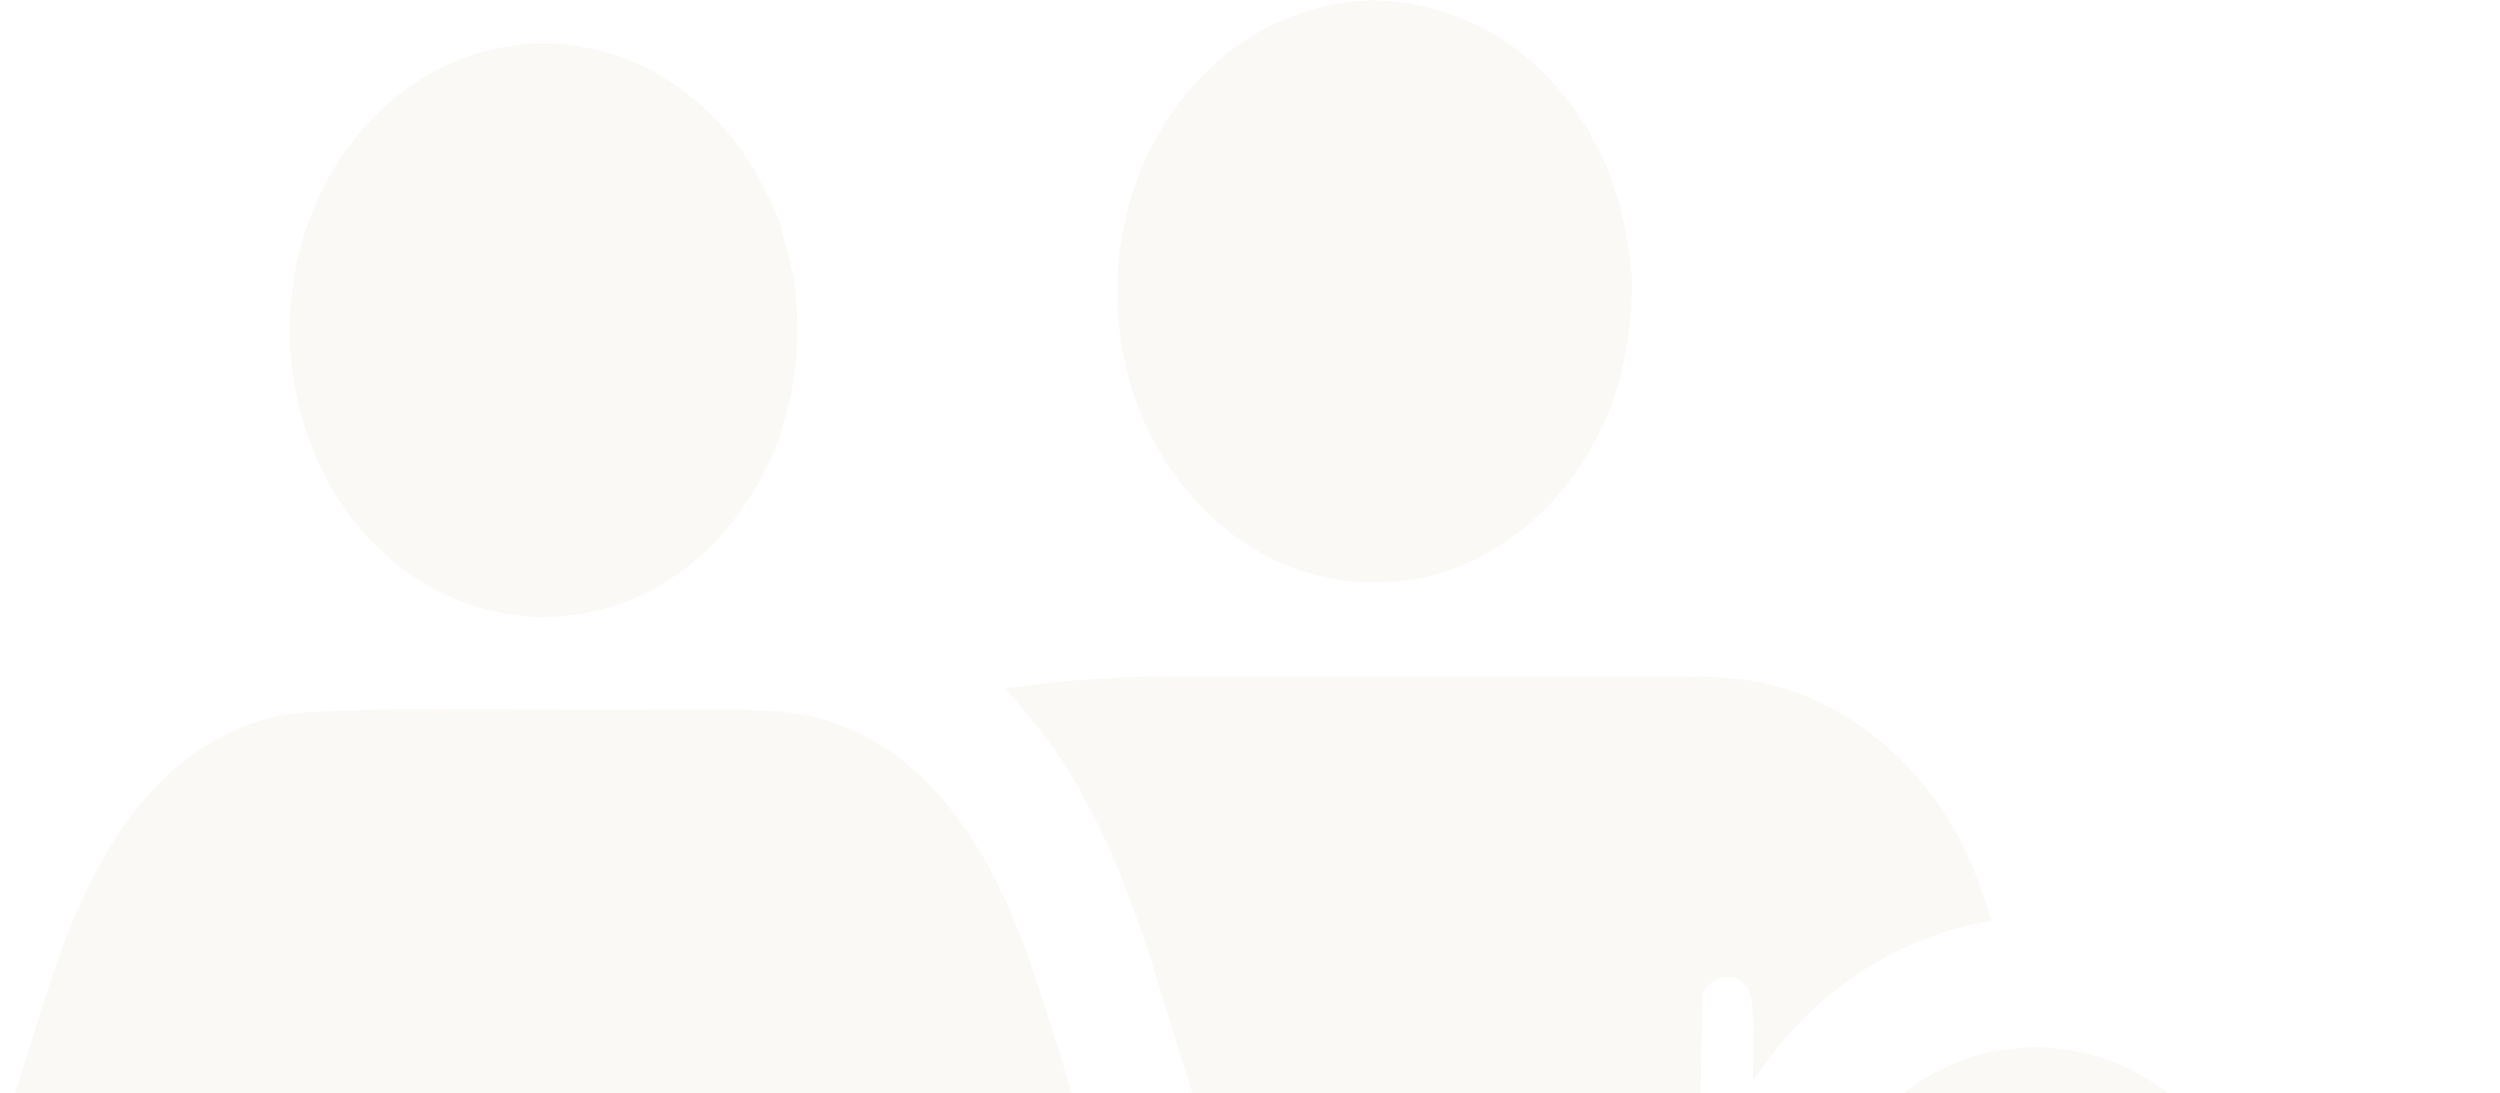 <svg width="908" height="397" viewBox="0 0 908 397" fill="none" xmlns="http://www.w3.org/2000/svg">
<g opacity="0.06">
<path d="M497.773 0.11H500.44C517.78 1.065 534.965 6.417 549.659 17.071C561.263 25.665 571.2 37.072 578.581 50.34C587.206 65.919 591.452 83.985 592.786 102.153C592.653 118.887 590.074 135.698 583.738 150.9C569.822 184.646 539.366 208.919 506.354 211.231C491.348 212.638 476.187 209.623 462.293 203.165C460.314 202.135 458.358 201.054 456.424 199.924C440.818 190.853 427.635 176.681 418.677 159.644C417.12 156.528 415.631 153.362 414.23 150.146C408.05 134.693 405.183 117.631 405.849 100.695C407.072 71.522 419.543 43.279 439.551 24.785C455.713 9.231 476.654 0.939 497.773 0.11Z" fill="#C19463"/>
<path d="M151.221 29.811C164.604 20.815 180.076 16.393 195.571 15.614C210.665 15.714 225.893 19.207 239.343 27.097C249.591 33.102 258.928 41.168 266.575 50.943C273.444 59.511 278.402 69.688 283.004 79.94C284.715 86.775 286.761 93.509 288.183 100.419C290.518 117.028 290.14 134.316 285.538 150.372C284.693 153.438 283.848 156.504 283.026 159.569C276.779 175.022 267.998 189.345 256.305 200.15C251.125 205.125 245.367 209.246 239.365 212.814C225.738 220.83 210.332 224.323 195.06 224.197C179.676 223.468 164.426 218.845 151.132 210.025C146.797 207.286 142.751 203.969 138.927 200.401C113.073 177.008 100.402 137.18 106.871 100.494C107.16 98.61 107.471 96.725 107.805 94.816C111.628 78.608 118.564 63.281 128.501 50.742C135.015 42.475 142.684 35.314 151.221 29.811Z" fill="#C19463"/>
<path d="M373.172 248.974C387.866 247.039 402.65 246.059 417.433 245.707C432.35 245.556 447.266 245.682 462.183 245.657C476.944 245.657 491.683 245.657 506.444 245.657C521.339 245.657 536.255 245.632 551.15 245.657C565.911 245.657 580.65 245.657 595.411 245.657C610.083 245.632 624.866 245.179 639.45 247.793C645.541 249.351 651.632 251.084 657.501 253.522C666.949 257.567 675.819 263.146 683.933 269.93C694.226 278.725 703.162 289.504 710.121 301.817C715.878 311.943 719.858 323.15 723.259 334.533C690.202 339.634 659.168 359.535 638.894 389.562L636.782 392.477C636.404 382.124 637.716 371.521 635.826 361.319C633.181 352.775 622.599 353.328 618.531 360.188C617.041 397.553 618.042 435.068 617.864 472.483C617.819 508.39 617.641 544.297 617.953 580.205C595.233 596.387 572.825 613.097 550.216 629.455C544.147 633.877 538.056 638.249 532.009 642.747C524.073 639.908 516.181 637.043 508.289 634.128C505.044 623.726 501.642 613.373 498.352 602.995C493.061 586.26 487.615 569.551 482.302 552.791C471.564 519.195 460.805 485.6 450.29 451.904C444.977 434.942 439.708 417.956 434.351 401.02C423.28 367.5 414.788 332.648 399.56 301.088C392.49 286.363 384.021 272.342 373.706 260.231C370.838 256.839 367.948 253.421 365.08 250.029C367.103 249.753 371.149 249.225 373.172 248.974Z" fill="#C19463"/>
<path d="M108.494 258.798C152.222 256.336 196.06 258.321 239.832 257.743C254.149 257.944 268.488 257.165 282.782 258.396C298.677 259.653 314.305 265.633 327.443 275.91C336.402 282.996 344.294 291.741 350.963 301.54C359.233 313.828 365.924 327.422 371.282 341.594C372.682 345.438 374.016 349.308 375.372 353.177C380.908 369.385 385.776 385.868 391 402.226C396.38 419.439 401.849 436.651 407.206 453.889C410.141 463.161 413.097 472.408 415.965 481.705C418.077 488.916 420.478 496.002 422.679 503.189C427.836 519.798 433.149 536.382 438.485 552.941C443.776 569.576 449.155 586.21 454.468 602.844C456.269 608.423 458.092 614.001 459.848 619.605C463.494 631.389 467.429 643.074 471.141 654.833C472.92 660.412 474.72 666.015 476.499 671.618C486.458 675.237 496.418 678.805 506.377 682.423C516.914 686.167 527.429 690.037 537.966 693.806C542.724 690.263 547.526 686.796 552.305 683.303C565.221 673.905 578.137 664.533 591.031 655.135C592.565 654.004 594.076 652.873 595.655 651.768C610.394 640.988 625.199 630.309 639.916 619.504C647.541 613.875 655.144 608.172 663.413 603.799C670.349 602.844 677.308 602.367 684.31 602.493C699.16 602.568 714.01 602.518 728.86 602.543C743.666 602.543 758.493 602.543 773.321 602.543C788.105 602.543 802.888 602.543 817.671 602.518C838.546 601.412 860.309 606.513 876.627 622.067C898.635 640.988 908.483 673.101 906.571 703.656C906.549 711.772 906.505 719.914 906.705 728.055C906.882 753.409 906.771 778.762 906.949 804.116C907.149 854.346 907.216 904.551 907.683 954.781C907.838 963.022 907.372 971.264 905.927 979.355C900.902 991.819 890.832 1000.64 879.072 1003.65C867.401 1004.21 855.196 999.508 848.194 988.502C841.191 978.752 841.236 965.711 841.347 953.826C841.347 937.443 841.258 921.059 841.169 904.701C841.08 887.916 841.036 871.156 840.924 854.371C840.836 837.686 840.813 821.002 840.724 804.317C840.635 787.532 840.569 770.772 840.502 753.987C840.435 737.226 840.28 720.466 840.302 703.706C839.946 696.796 841.08 689.258 838.323 682.85C836.1 677.875 828.475 677.976 827.075 683.529C825.785 690.138 826.386 696.972 826.297 703.681C826.408 720.466 826.341 737.252 826.408 754.037C826.43 770.747 826.452 787.482 826.475 804.216C826.497 820.926 826.519 837.636 826.541 854.371C826.563 871.181 826.586 887.992 826.608 904.827C826.63 1006.09 826.83 1107.35 826.986 1208.62C826.63 1224.5 828.72 1240.93 824.185 1256.31C822.051 1260.96 819.561 1265.41 816.738 1269.58C805.778 1282.59 788.482 1287.34 773.455 1281.44C763.318 1276.64 754.914 1267.67 750.402 1256.29C745.689 1240.13 748.067 1222.97 747.534 1206.31C747.534 1189.52 747.534 1172.71 747.512 1155.93C747.512 1139.19 747.534 1122.48 747.534 1105.75C747.534 1088.96 747.534 1072.18 747.512 1055.39C747.512 1038.71 747.534 1022.02 747.534 1005.34C747.534 990.663 747.534 976.013 747.512 961.389C741.776 961.389 736.063 961.389 730.372 961.414C730.372 976.013 730.372 990.587 730.372 1005.19C730.394 1021.92 730.394 1038.63 730.372 1055.34C730.372 1072.15 730.372 1088.99 730.372 1105.8C730.394 1122.48 730.394 1139.14 730.372 1155.83C730.372 1172.64 730.372 1189.45 730.372 1206.28C729.816 1222.99 732.239 1240.25 727.46 1256.44C727.26 1256.99 726.882 1258.09 726.682 1258.65C718.812 1276.09 701.272 1286.69 684.043 1283.6C670.794 1280.73 659.234 1270.48 653.854 1256.49C648.964 1240.35 651.498 1223.02 650.898 1206.33C650.898 1190.33 650.875 1174.32 650.898 1158.31C650.875 1140.75 650.898 1123.19 650.875 1105.65C650.875 1089.67 650.853 1073.68 650.898 1057.7C650.942 938.649 650.875 819.594 650.875 700.54C647.185 703.229 643.495 705.918 639.805 708.631C624.821 719.637 609.727 730.517 594.721 741.523C589.541 745.267 584.384 749.011 579.249 752.806C570.09 759.263 561.397 766.877 551.171 771.149C535.632 774.893 521.205 765.495 506.644 761.123C494.928 756.876 483.213 752.655 471.475 748.584C468.251 751.072 465.095 753.635 461.716 755.846C447.91 763.585 431.149 762.379 417.944 753.61L416.699 752.906C402.004 741.473 397.558 721.245 391.867 703.355C381.219 669.96 370.548 636.54 359.922 603.121C354.52 586.185 349.073 569.249 343.716 552.313C332.823 518.29 322.108 484.192 311.081 450.22C315.194 484.77 322.352 518.718 327.776 553.017C330.555 569.852 333.534 586.637 336.38 603.473C339.27 620.182 342.115 636.917 344.983 653.652C347.851 670.412 350.763 687.147 353.608 703.907C356.409 720.291 359.211 736.699 362.034 753.082C366.146 777.556 370.57 801.955 374.438 826.479C377.084 841.38 366.658 857.085 353.364 858.567C345.139 859.472 336.869 858.894 328.621 859.02C324.464 858.995 320.307 858.969 316.15 858.969C316.083 874.372 316.105 889.801 316.105 905.204C316.105 921.512 316.105 937.845 316.128 954.152C316.105 971.365 316.105 988.577 316.128 1005.79C316.105 1022.12 316.105 1038.43 316.128 1054.74C316.105 1071.93 316.105 1089.11 316.128 1106.32C316.105 1122.63 316.105 1138.94 316.128 1155.25C316.128 1172.38 316.083 1189.52 316.128 1206.66C316.528 1223.7 316.372 1241.81 308.014 1256.71C302.078 1266.99 293.608 1275.23 283.738 1280.33C269.91 1286.77 254.016 1286.51 240.299 1279.81C230.873 1274.6 222.737 1266.59 217.024 1256.64C208.732 1241.61 208.554 1223.47 208.976 1206.36C208.999 1189.72 208.976 1173.09 208.999 1156.45C208.976 1139.59 208.976 1122.76 208.976 1105.92C208.976 1089.29 208.976 1072.65 208.999 1056.04C208.976 1039.16 208.976 1022.27 208.976 1005.39C208.976 988.753 208.976 972.119 208.999 955.509C208.976 938.624 208.976 921.738 208.976 904.877C208.999 889.575 208.976 874.297 208.976 859.02C204.352 858.995 199.729 858.994 195.105 858.994C192.037 858.994 188.947 858.994 185.901 858.994C185.834 874.272 185.879 889.524 185.857 904.802C185.857 921.235 185.857 937.669 185.857 954.102C185.857 971.113 185.879 988.1 185.879 1005.11C185.857 1021.57 185.857 1038.05 185.857 1054.51C185.857 1071.52 185.879 1088.53 185.879 1105.57C185.857 1122.08 185.857 1138.59 185.857 1155.1C185.879 1172.11 185.857 1189.12 185.879 1206.16C186.212 1223.19 186.346 1241.36 177.987 1256.31C171.407 1268.17 161.292 1277.29 149.643 1281.99C135.482 1287.19 119.654 1285.74 106.538 1277.72C98.224 1272.29 91.177 1264.53 86.175 1255.26C78.172 1240.38 78.55 1222.56 78.794 1205.78C78.817 1189.04 78.772 1172.31 78.817 1155.6C78.794 1139.02 78.794 1122.46 78.794 1105.9C78.794 1100.75 78.839 1095.65 78.861 1090.54C88.331 1090.59 97.868 1090.39 107.249 1088.69C124.923 1084.34 140.973 1072.65 151.688 1056.2C151.844 1055.94 152.155 1055.47 152.288 1055.24C160.825 1041.82 165.182 1025.56 165.871 1009.16C166.294 942.493 165.871 875.805 166.116 809.141C166.271 789.844 162.381 770.093 152.044 754.389C151.888 754.162 151.577 753.685 151.444 753.459C140.662 736.875 124.3 725.04 106.382 721.22C103.115 720.592 99.847 720.09 96.579 719.562C96.334 714.235 96.134 708.883 95.689 703.581C92.933 674.584 75.993 648.652 52.985 635.837C54.808 625.057 56.653 614.303 58.52 603.548C66.723 552.489 76.949 501.832 83.618 450.496C67.812 501.078 51.495 551.459 35.445 601.965C30.043 619.001 24.574 636.013 19.194 653.074C15.882 663.653 12.636 674.257 9.057 684.735C15.548 684.961 22.151 684.961 28.42 687.072C35.267 689.635 40.246 696.068 43.648 703.028C46.827 719.562 44.915 736.598 45.404 753.383C45.382 761.274 45.404 769.138 45.404 777.029C50.962 777.003 56.519 777.003 62.077 777.003C76.749 778.059 92.755 773.687 106.249 782.155C111.54 787.884 114.763 795.598 115.008 803.915C115.075 820.725 114.941 837.536 115.008 854.371C115.008 871.156 115.008 887.966 115.008 904.777C114.986 921.461 115.008 938.171 115.008 954.881C114.963 971.767 115.052 988.678 115.03 1005.56C114.897 1014.66 111.184 1023.18 104.848 1028.76C91.399 1035.89 76.193 1031.97 61.921 1032.93C46.16 1032.98 30.421 1032.9 14.681 1032.9L11.658 1032.98C-16.975 1032.68 -45.608 1033.05 -74.241 1032.9L-77.198 1032.98C-105.364 1032.68 -133.552 1033.05 -161.74 1032.93C-170.877 1032.73 -180.169 1033.76 -189.173 1031.65C-195.709 1030.04 -200.422 1024.08 -204.09 1018.18C-204.801 1013.93 -205.512 1009.68 -205.912 1005.41C-206.09 988.552 -205.89 971.691 -205.957 954.831C-205.957 938.171 -205.957 921.487 -205.957 904.802C-205.957 887.992 -205.957 871.156 -205.957 854.346C-205.868 837.586 -206.157 820.851 -205.868 804.091C-205.535 800.171 -204.957 796.301 -204.423 792.406C-200.755 786.225 -196.02 780.044 -189.284 778.36C-179.68 775.898 -169.721 777.33 -159.962 777.029C-152.604 777.029 -145.223 777.003 -137.865 777.029H-136.22C-135.508 752.504 -138.176 727.703 -134.664 703.405C-131.018 694.761 -124.282 688.052 -115.968 685.816C-106.008 684.584 -95.96 685.162 -85.956 685.062C-82.6 674.458 -79.176 663.854 -75.797 653.225C-73.863 647.22 -71.929 641.189 -70.106 635.133C-66.749 624.881 -63.415 614.629 -60.169 604.327C-54.678 587.341 -49.276 570.304 -43.83 553.293C-38.45 536.558 -33.225 519.723 -27.912 502.963C-27.223 500.751 -26.578 498.54 -25.934 496.329C-21.221 481.78 -16.642 467.181 -12.062 452.582C-6.816 435.922 -1.547 419.288 3.677 402.654C14.948 368.43 23.396 332.045 43.203 302.445C48.894 294.304 55.119 286.539 62.388 280.157C75.593 268.322 91.755 260.809 108.494 258.798ZM-27.112 755.921C-41.162 763.208 -58.057 762.655 -71.106 752.956C-75.575 748.81 -79.421 743.207 -85.312 741.574C-85.578 753.383 -85.356 765.219 -85.423 777.029C-80.777 777.029 -76.153 777.003 -71.484 777.029C-56.657 777.003 -41.829 777.003 -27.001 777.003C-19.865 777.003 -12.707 777.003 -5.571 777.029C-5.593 765.369 -5.371 753.735 -5.526 742.101C-14.908 741.146 -19.465 751.951 -27.112 755.921Z" fill="#C19463"/>
<path d="M656.522 452.984C664.769 415.293 694.692 385.19 728.949 381.069C743.799 378.858 758.982 381.622 772.832 387.854C780.368 391.849 787.66 396.523 794.04 402.629C803.288 411.273 810.757 422.203 816.159 434.315C818.871 440.571 820.805 447.23 822.539 453.939C825.696 469.946 825.696 486.806 821.828 502.662C820.316 508.24 818.627 513.793 816.337 519.045C810.891 531.307 803.421 542.514 793.973 551.208C787.571 557.364 780.168 562.013 772.587 566.008C758.716 572.365 743.51 574.878 728.66 572.717C695.069 568.32 665.369 539.222 656.922 502.184C653.143 486.153 653.054 469.116 656.522 452.984Z" fill="#C19463"/>
</g>
</svg>
